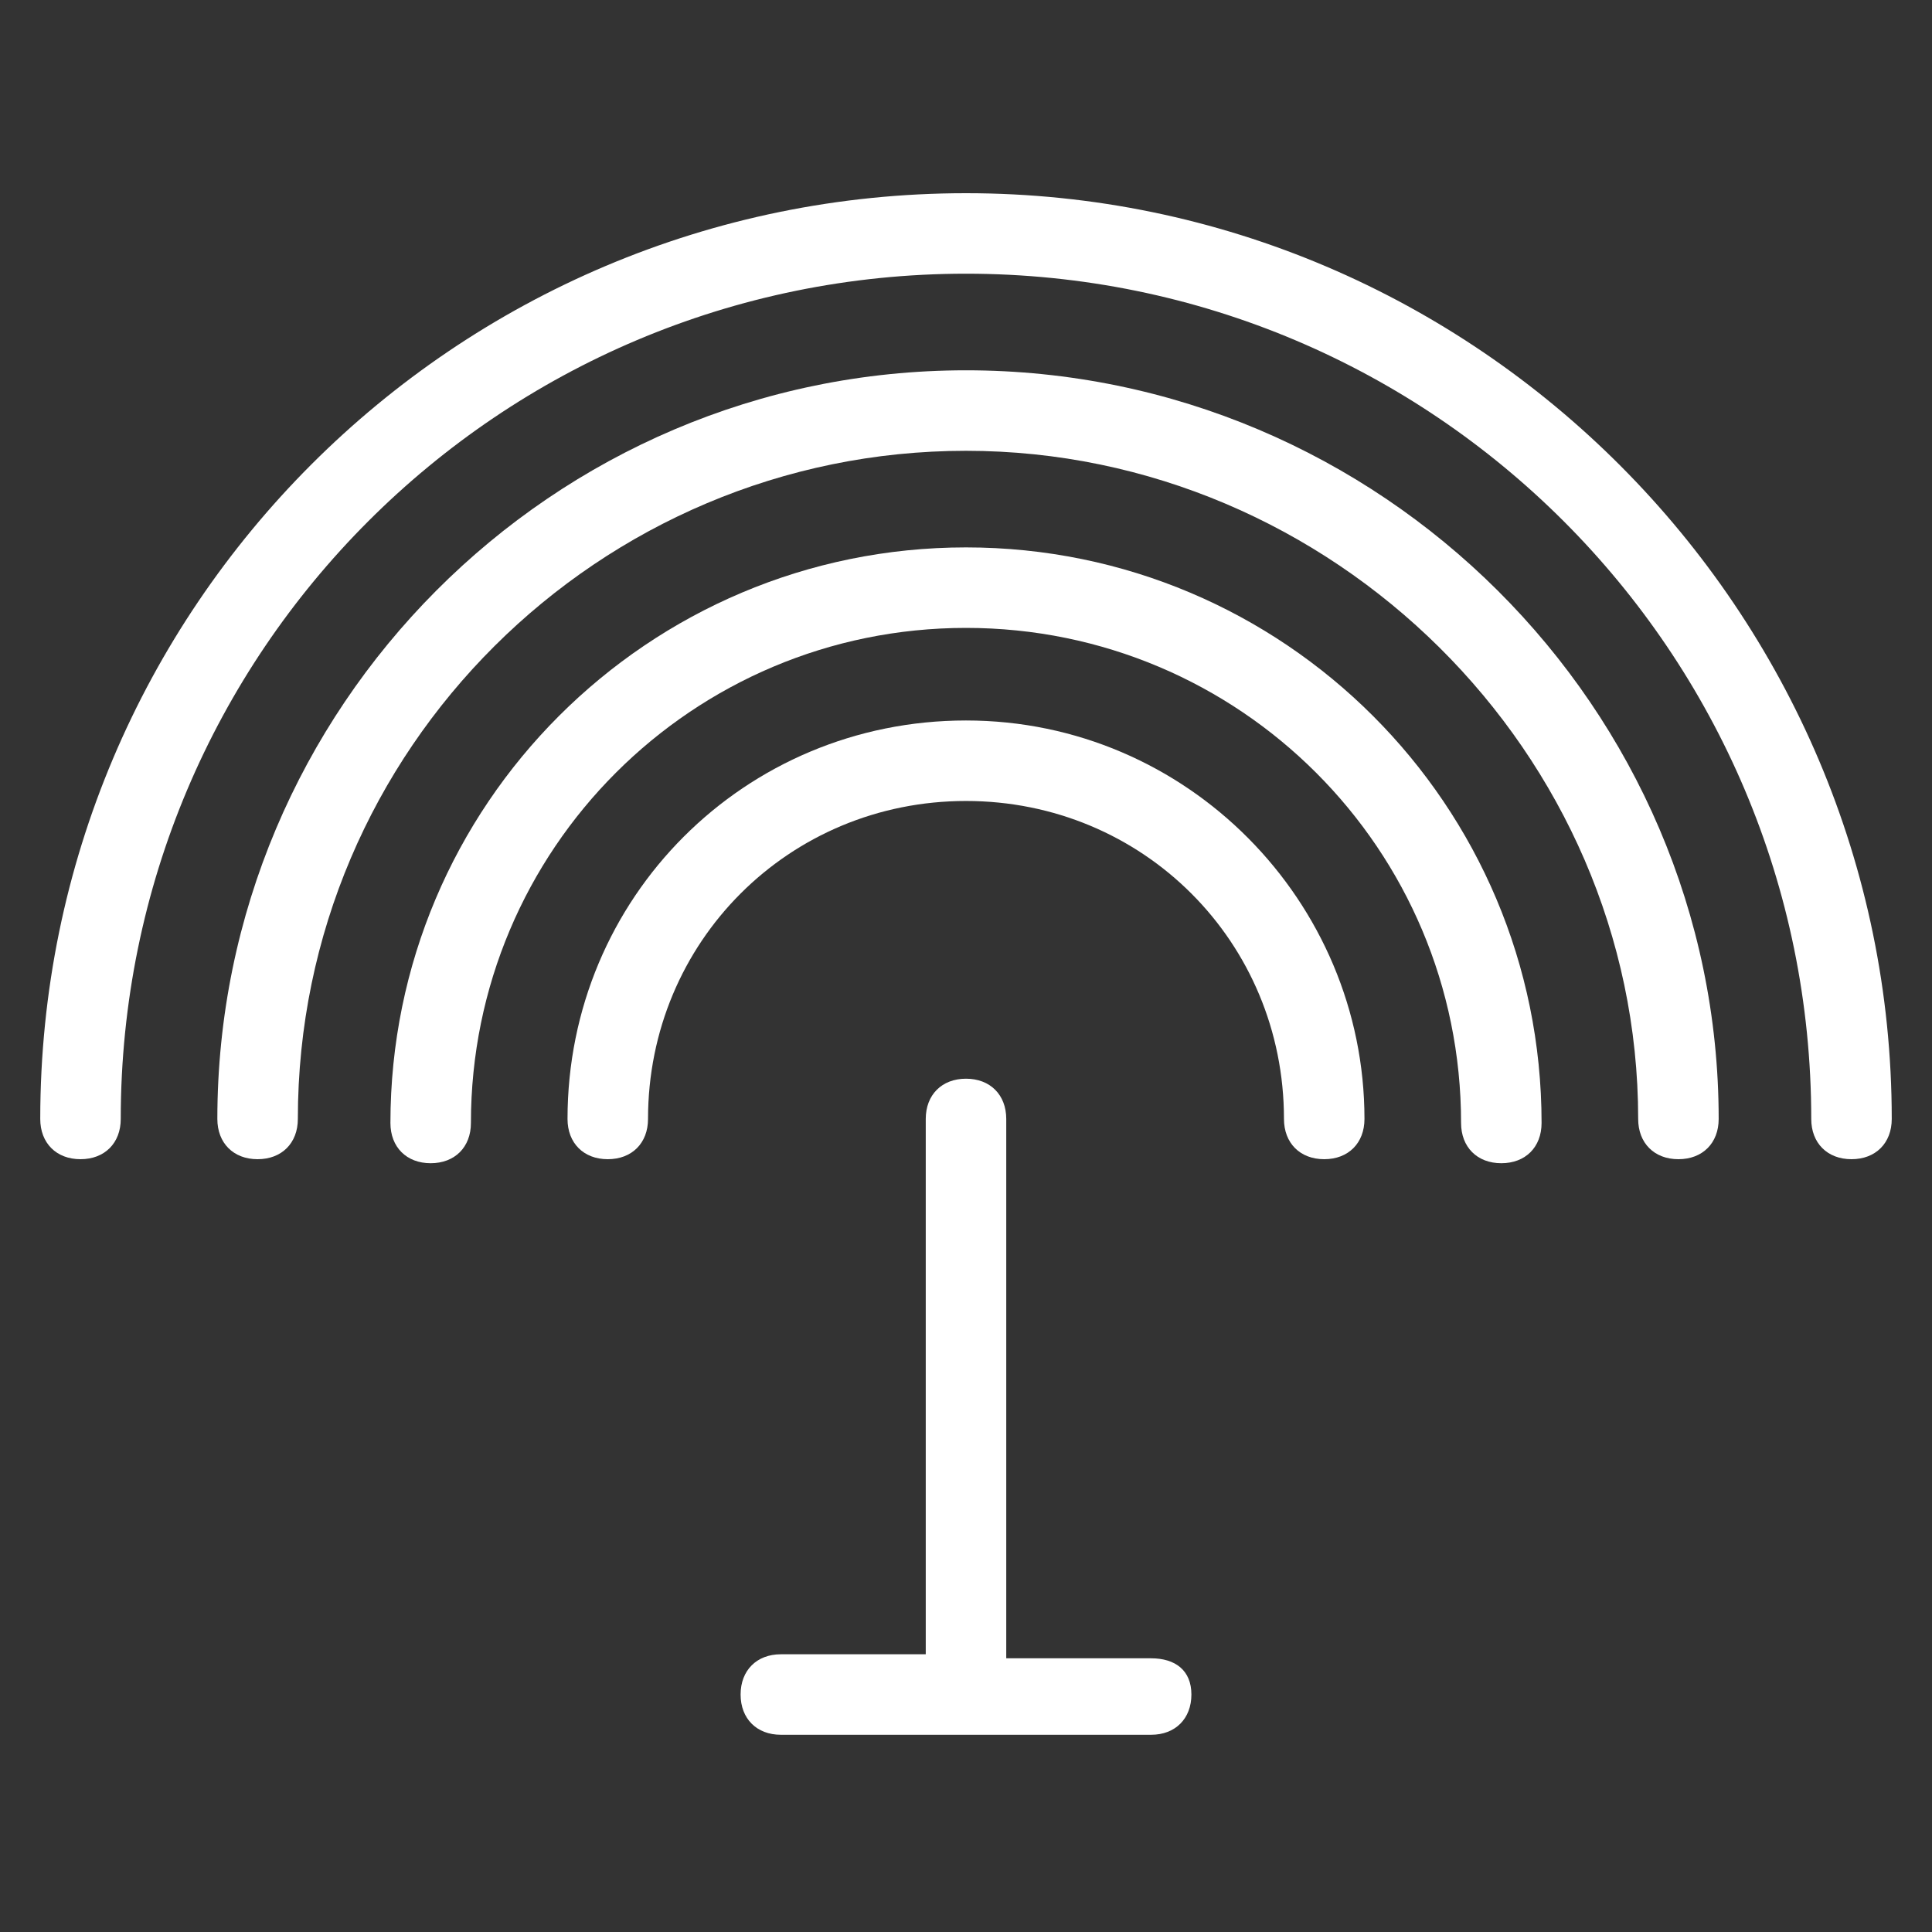 <?xml version="1.0" encoding="utf-8"?>
<!-- Generator: Adobe Illustrator 26.2.1, SVG Export Plug-In . SVG Version: 6.00 Build 0)  -->
<svg version="1.1" id="Layer_1" xmlns="http://www.w3.org/2000/svg" xmlns:xlink="http://www.w3.org/1999/xlink" x="0px" y="0px"
	 viewBox="0 0 48 48" style="enable-background:new 0 0 48 48;" xml:space="preserve">
<rect x="0" y="0" width="48" height="48" fill="#333333" stroke="none"/>
<style type="text/css">
	.st0{fill:#FFFFFF;}
</style>
<g id="a">
</g>
<g id="b">
</g>
<g id="c">
</g>
<g id="d">
</g>
<g id="e">
</g>
<g id="f">
</g>
<g id="g">
</g>
<g id="h">
	<g id="i">
	</g>
</g>
<g>
	<path class="st0" d="M24,4.8c-12.7,0-23,10.3-23,23c0,0.6,0.4,1,1,1s1-0.4,1-1c0-11.6,9.4-21,21-21c11.6,0,21,9.4,21,21
		c0,0.6,0.4,1,1,1s1-0.4,1-1C47,15.2,36.7,4.8,24,4.8z"/>
	<path class="st0" d="M24,9.2c-10.3,0-18.6,8.4-18.6,18.6c0,0.6,0.4,1,1,1s1-0.4,1-1c0-9.2,7.5-16.6,16.6-16.6s16.7,7.5,16.7,16.6
		c0,0.6,0.4,1,1,1s1-0.4,1-1C42.7,17.6,34.3,9.2,24,9.2z"/>
	<path class="st0" d="M24,13.6c-7.9,0-14.3,6.4-14.3,14.3c0,0.6,0.4,1,1,1s1-0.4,1-1c0-6.8,5.5-12.3,12.3-12.3s12.3,5.5,12.3,12.3
		c0,0.6,0.4,1,1,1s1-0.4,1-1C38.3,20,31.9,13.6,24,13.6z"/>
	<path class="st0" d="M24,17.9c-5.5,0-9.9,4.4-9.9,9.9c0,0.6,0.4,1,1,1s1-0.4,1-1c0-4.4,3.5-7.9,7.9-7.9c4.4,0,7.9,3.5,7.9,7.9
		c0,0.6,0.4,1,1,1s1-0.4,1-1C33.9,22.4,29.5,17.9,24,17.9z"/>
	<path class="st0" d="M28.6,41.2H25V27.8c0-0.6-0.4-1-1-1c-0.6,0-1,0.4-1,1v13.3h-3.6c-0.6,0-1,0.4-1,1s0.4,1,1,1h9.2
		c0.6,0,1-0.4,1-1S29.2,41.2,28.6,41.2z"/>
</g>
</svg>
